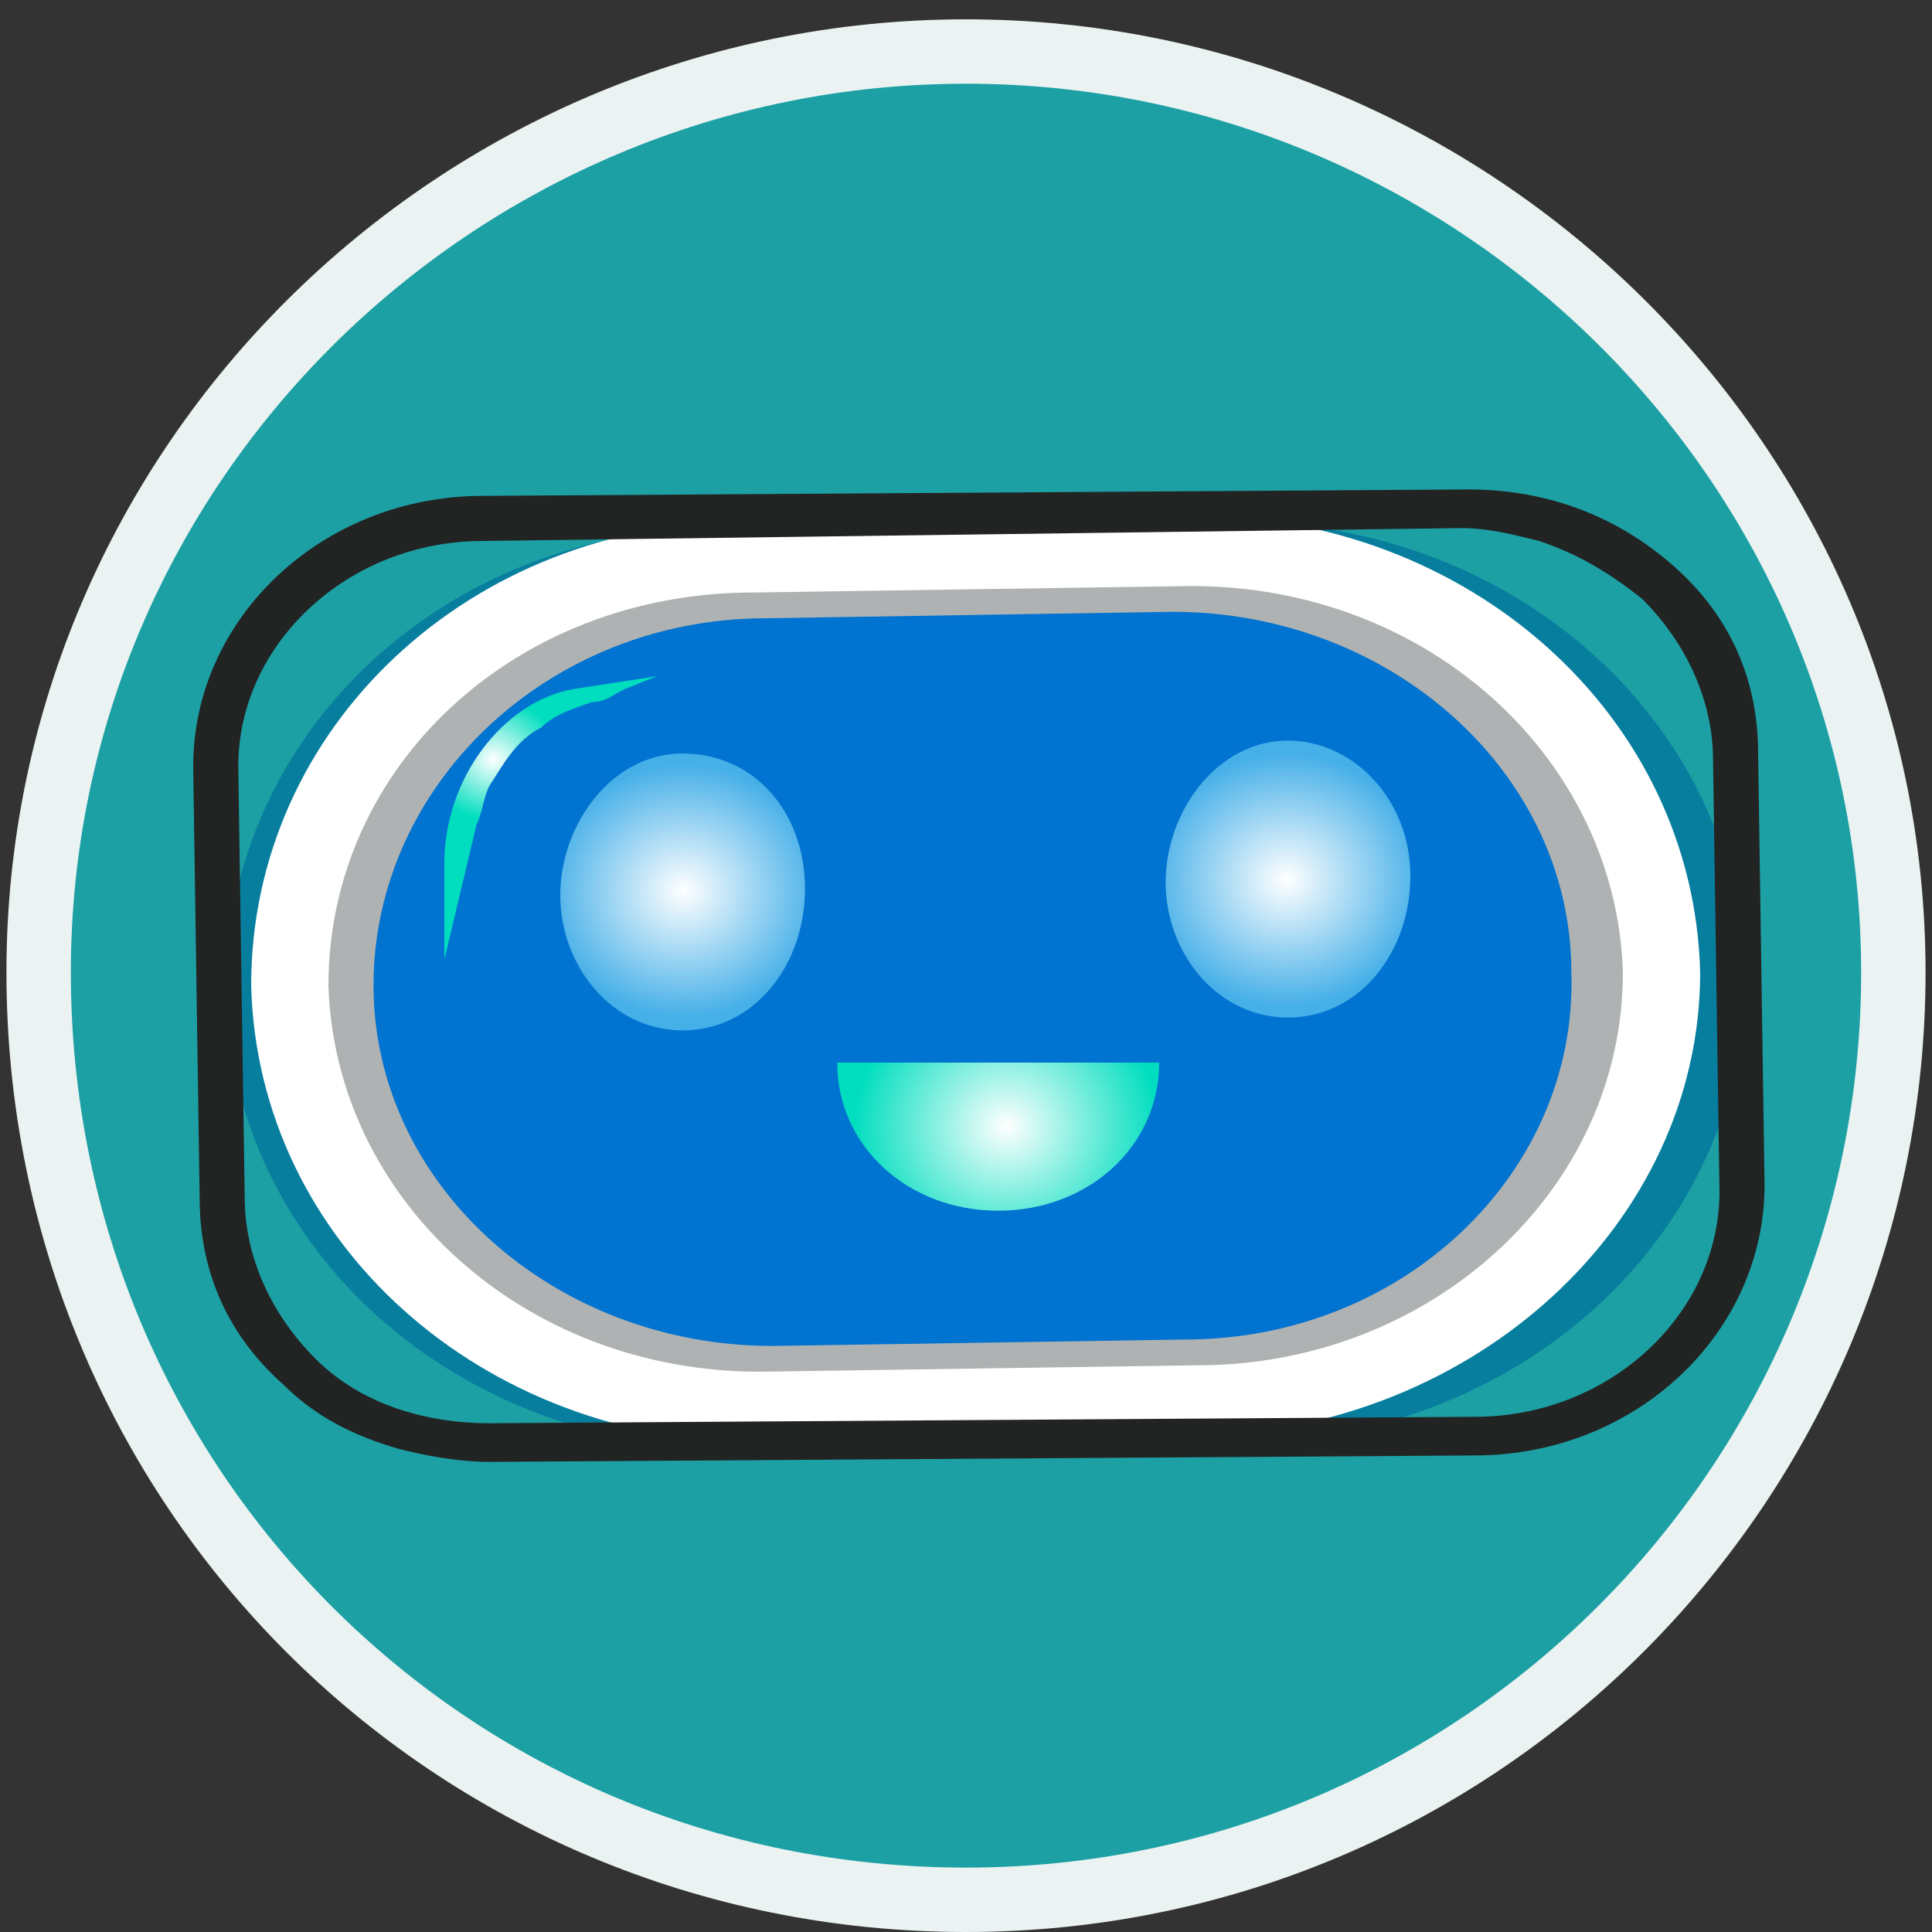 <?xml version="1.0" encoding="utf-8"?>
<!-- Generator: Adobe Illustrator 21.0.0, SVG Export Plug-In . SVG Version: 6.00 Build 0)  -->
<svg version="1.1" xmlns="http://www.w3.org/2000/svg" xmlns:xlink="http://www.w3.org/1999/xlink" x="0px" y="0px"
	 viewBox="0 0 30 30" style="enable-background:new 0 0 30 30;" xml:space="preserve">
<rect x="0" y="0" width="30" height="30" fill="#333333" stroke="none"/>
<style type="text/css">
	.st0{fill:#1CA0A4;}
	.st1{fill:none;stroke:#EBF2F2;stroke-miterlimit:10;}
	.st2{fill:#077E9E;}
	.st3{fill:#FFFFFF;}
	.st4{fill:#222323;}
	.st5{fill:#AFB2B2;}
	.st6{fill:#0173D0;}
	.st7{fill:url(#SVGID_1_);}
	.st8{fill:url(#SVGID_2_);}
	.st9{fill:url(#SVGID_3_);}
	.st10{fill:url(#SVGID_4_);}
</style>
<g id="Layer_2">
	<path class="st0" d="M29.4,15.1c0,7.9-6.4,14.4-14.4,14.4S0.6,23.1,0.6,15.1C0.6,7.2,7.1,0.8,15,0.8S29.4,7.2,29.4,15.1z"/>
	<path class="st1" d="M29.4,15.1c0,7.9-6.4,14.4-14.4,14.4S0.6,23.1,0.6,15.1C0.6,7.2,7.1,0.8,15,0.8S29.4,7.2,29.4,15.1z"/>
</g>
<g id="Layer_1">
	<path class="st2" d="M19.4,22.4l-8,0.1c-4.3,0-7.8-3.1-7.9-7.1l0,0c0-4,3.4-7.2,7.7-7.2l8-0.1c4.3,0,7.8,3.1,7.9,7.1v0
		C27.1,19.1,23.7,22.3,19.4,22.4z"/>
	<path class="st3" d="M18.6,22.3l-6.8,0.1c-4.3,0-7.8-3.1-7.9-7.1v0c0-4,3.4-7.2,7.7-7.2L18.5,8c4.3,0,7.8,3.1,7.9,7.1v0
		C26.4,19,22.9,22.2,18.6,22.3z"/>
	<path class="st4" d="M6.2,22.5c-0.7-0.2-1.3-0.5-1.8-1c-0.9-0.8-1.3-1.8-1.3-2.9L3,11.9c0-2.3,2-4.2,4.5-4.2l15.3-0.1
		c1.2,0,2.3,0.4,3.2,1.2c0.9,0.8,1.3,1.8,1.3,2.9l0.1,6.7c0,2.3-2,4.2-4.5,4.2L7.6,22.7C7.1,22.7,6.6,22.6,6.2,22.5z M23.9,8.4
		c-0.4-0.1-0.8-0.2-1.2-0.2L7.5,8.4c-2.1,0-3.8,1.6-3.8,3.5l0.1,6.7c0,0.9,0.4,1.8,1.1,2.5c0.7,0.7,1.7,1,2.7,1l15.3-0.1
		c2.1,0,3.8-1.6,3.8-3.5l-0.1-6.7c0-0.9-0.4-1.8-1.1-2.5C25,8.9,24.5,8.6,23.9,8.4z"/>
	<g>
		<path class="st5" d="M18.6,21.2l-6.8,0.1c-3.7,0-6.6-2.7-6.7-6v0c0-3.4,2.9-6.1,6.6-6.1l6.8-0.1c3.7,0,6.6,2.7,6.7,6v0
			C25.2,18.5,22.2,21.2,18.6,21.2z"/>
	</g>
	<g>
		<path class="st6" d="M18.4,20.8L12,20.9c-3.4,0-6.2-2.5-6.2-5.6v0c0-3.1,2.7-5.7,6.1-5.7l6.3-0.1c3.4,0,6.2,2.5,6.2,5.6v0
			C24.5,18.2,21.8,20.8,18.4,20.8z"/>
	</g>
	<g>
		
			<radialGradient id="SVGID_1_" cx="22.304" cy="11.262" r="2.381" gradientTransform="matrix(0.9 0 0 0.828 -0.102 4.337)" gradientUnits="userSpaceOnUse">
			<stop  offset="0" style="stop-color:#FFFFFF"/>
			<stop  offset="1" style="stop-color:#45AFE8"/>
		</radialGradient>
		<path class="st7" d="M21.9,13.6c0,1.2-0.8,2.2-1.9,2.2c-1.1,0-1.9-1-1.9-2.1s0.8-2.2,1.9-2.2C21,11.5,21.9,12.4,21.9,13.6z"/>
	</g>
	<g>
		
			<radialGradient id="SVGID_2_" cx="11.906" cy="11.463" r="2.381" gradientTransform="matrix(0.9 0 0 0.828 -0.102 4.337)" gradientUnits="userSpaceOnUse">
			<stop  offset="0" style="stop-color:#FFFFFF"/>
			<stop  offset="1" style="stop-color:#45AFE8"/>
		</radialGradient>
		<path class="st8" d="M12.5,13.8c0,1.2-0.8,2.2-1.9,2.2s-1.9-1-1.9-2.1s0.8-2.2,1.9-2.2S12.5,12.6,12.5,13.8z"/>
	</g>
	<g>
		
			<radialGradient id="SVGID_3_" cx="8.625" cy="9.002" r="1.141" gradientTransform="matrix(0.9 0 0 0.828 -0.102 4.337)" gradientUnits="userSpaceOnUse">
			<stop  offset="0" style="stop-color:#FFFFFF"/>
			<stop  offset="1" style="stop-color:#01DEBF"/>
		</radialGradient>
		<path class="st9" d="M8.4,11.3L8.4,11.3L8.4,11.3c0.2-0.2,0.5-0.3,0.8-0.4c0.2,0,0.3-0.1,0.5-0.2l0.5-0.2l-1.3,0.2
			c-1.1,0.2-2,1.4-2,2.7l0,1.5l0.5-2.1c0.1-0.2,0.1-0.4,0.2-0.6C7.8,11.9,8,11.5,8.4,11.3z"/>
	</g>
	
		<radialGradient id="SVGID_4_" cx="17.48" cy="15.882" r="2.626" gradientTransform="matrix(0.9 0 0 0.828 -0.102 4.337)" gradientUnits="userSpaceOnUse">
		<stop  offset="0" style="stop-color:#FFFFFF"/>
		<stop  offset="1" style="stop-color:#01DEBF"/>
	</radialGradient>
	<path class="st10" d="M18,16.5c0,1.3-1.1,2.3-2.5,2.3c-1.4,0-2.5-1-2.5-2.3H18z"/>
</g>
</svg>
